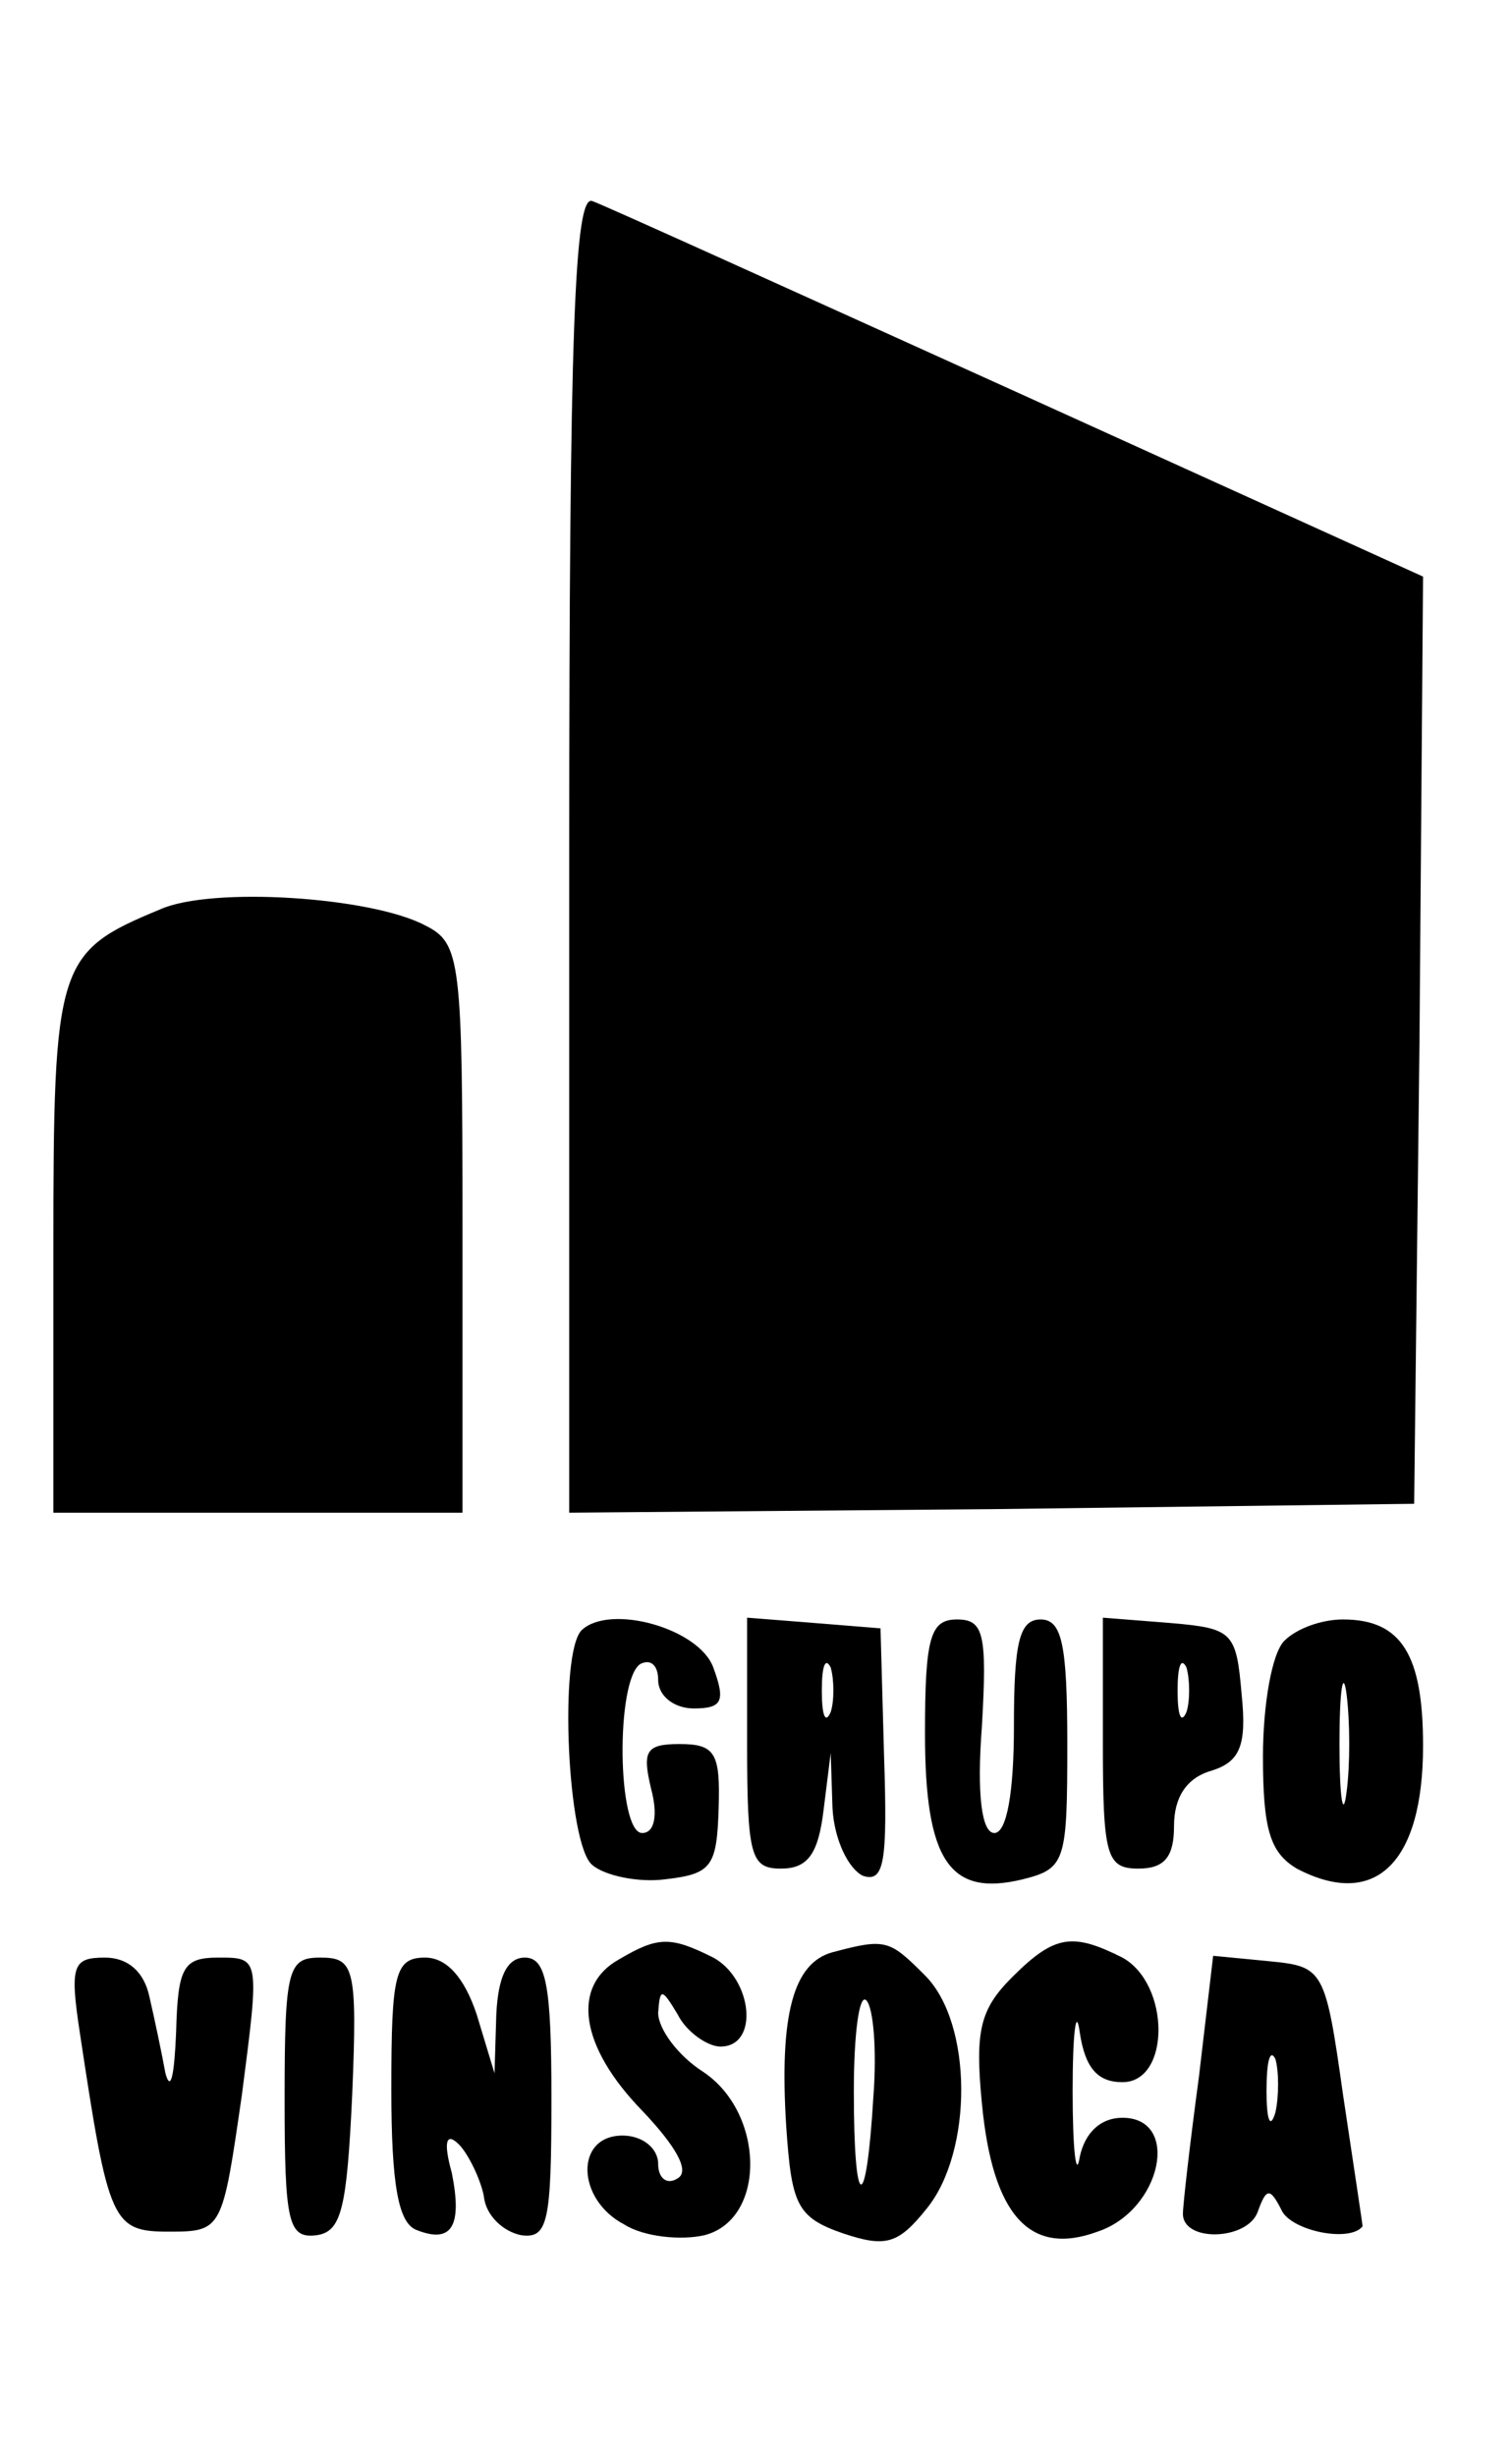 <?xml version="1.0" standalone="no"?>
<!DOCTYPE svg PUBLIC "-//W3C//DTD SVG 20010904//EN"
 "http://www.w3.org/TR/2001/REC-SVG-20010904/DTD/svg10.dtd">
<svg version="1.0" xmlns="http://www.w3.org/2000/svg"
 width="85pt" height="138pt" viewBox="0 0 85 138"
 preserveAspectRatio="xMidYMid meet">

<g transform="translate(0,138) scale(0.1,-0.1)"
fill="#000000" stroke="none">
<path d="M320 901 l0 -371 238 2 237 3 3 261 2 260 -227 103 c-126 57 -234
106 -240 108 -10 4 -13 -73 -13 -366z"/>
<path d="M90 869 c-58 -24 -60 -30 -60 -191 l0 -148 115 0 115 0 0 160 c0 151
-1 160 -21 170 -30 16 -120 22 -149 9z"/>
<path d="M327 464 c-13 -13 -8 -121 6 -132 7 -6 26 -10 41 -8 26 3 29 7 30 40
1 31 -2 36 -22 36 -19 0 -21 -4 -16 -25 4 -15 2 -25 -5 -25 -14 0 -15 86 -1
95 6 3 10 -1 10 -9 0 -9 9 -16 20 -16 16 0 18 4 11 23 -8 22 -58 36 -74 21z"/>
<path d="M420 401 c0 -64 2 -71 19 -71 15 0 21 8 24 33 l4 32 1 -31 c1 -18 9
-34 17 -38 12 -4 14 7 12 67 l-2 72 -37 3 -38 3 0 -70z m47 17 c-3 -7 -5 -2
-5 12 0 14 2 19 5 13 2 -7 2 -19 0 -25z"/>
<path d="M520 406 c0 -72 14 -92 55 -82 24 6 25 10 25 76 0 56 -3 70 -15 70
-12 0 -15 -13 -15 -60 0 -37 -4 -60 -11 -60 -7 0 -10 21 -7 60 3 52 1 60 -14
60 -15 0 -18 -10 -18 -64z"/>
<path d="M620 401 c0 -64 2 -71 20 -71 15 0 20 7 20 24 0 16 7 27 21 31 16 5
20 14 17 43 -3 35 -5 37 -40 40 l-38 3 0 -70z m47 17 c-3 -7 -5 -2 -5 12 0 14
2 19 5 13 2 -7 2 -19 0 -25z"/>
<path d="M722 458 c-7 -7 -12 -36 -12 -65 0 -41 4 -54 19 -63 44 -23 71 3 71
69 0 51 -12 71 -45 71 -12 0 -26 -5 -33 -12z m35 -85 c-2 -16 -4 -3 -4 27 0
30 2 43 4 28 2 -16 2 -40 0 -55z"/>
<path d="M348 279 c-27 -15 -22 -49 13 -85 19 -20 27 -34 20 -38 -6 -4 -11 0
-11 8 0 9 -9 16 -20 16 -27 0 -26 -36 1 -50 11 -7 32 -9 45 -6 35 9 34 69 -1
92 -14 9 -25 24 -25 33 1 14 2 14 11 -1 5 -10 17 -18 24 -18 22 0 18 38 -4 50
-24 12 -31 12 -53 -1z"/>
<path d="M468 283 c-22 -6 -30 -35 -26 -98 3 -44 6 -51 32 -60 24 -8 31 -6 47
14 26 32 26 104 -1 131 -20 20 -22 21 -52 13z m23 -81 c-4 -67 -11 -66 -11 3
0 32 3 55 7 51 4 -4 6 -28 4 -54z"/>
<path d="M569 269 c-18 -18 -21 -30 -17 -71 6 -63 27 -86 65 -72 36 12 47 64
14 64 -12 0 -21 -8 -24 -22 -2 -13 -4 4 -4 37 0 33 2 48 4 33 3 -20 10 -28 24
-28 27 0 27 55 0 70 -28 14 -38 13 -62 -11z"/>
<path d="M45 237 c16 -106 18 -111 50 -111 30 0 30 1 41 77 10 77 10 77 -13
77 -20 0 -23 -5 -24 -42 -1 -24 -3 -34 -6 -23 -2 11 -6 30 -9 43 -3 14 -12 22
-25 22 -18 0 -20 -4 -14 -43z"/>
<path d="M160 201 c0 -70 2 -79 18 -77 14 2 17 15 20 79 3 72 1 77 -18 77 -18
0 -20 -6 -20 -79z"/>
<path d="M220 206 c0 -54 4 -75 14 -79 20 -8 26 2 20 32 -5 18 -3 23 4 16 5
-5 12 -19 14 -29 1 -11 11 -20 21 -22 15 -2 17 7 17 77 0 64 -3 79 -15 79 -10
0 -15 -11 -16 -32 l-1 -33 -10 33 c-7 21 -17 32 -29 32 -17 0 -19 -9 -19 -74z"/>
<path d="M674 213 c-5 -37 -9 -72 -9 -77 0 -16 36 -15 42 1 5 14 7 14 14 0 7
-11 38 -17 45 -8 0 1 -5 34 -11 74 -10 71 -11 72 -42 75 l-31 3 -8 -68z m43
-20 c-3 -10 -5 -4 -5 12 0 17 2 24 5 18 2 -7 2 -21 0 -30z"/>
</g>
</svg>
